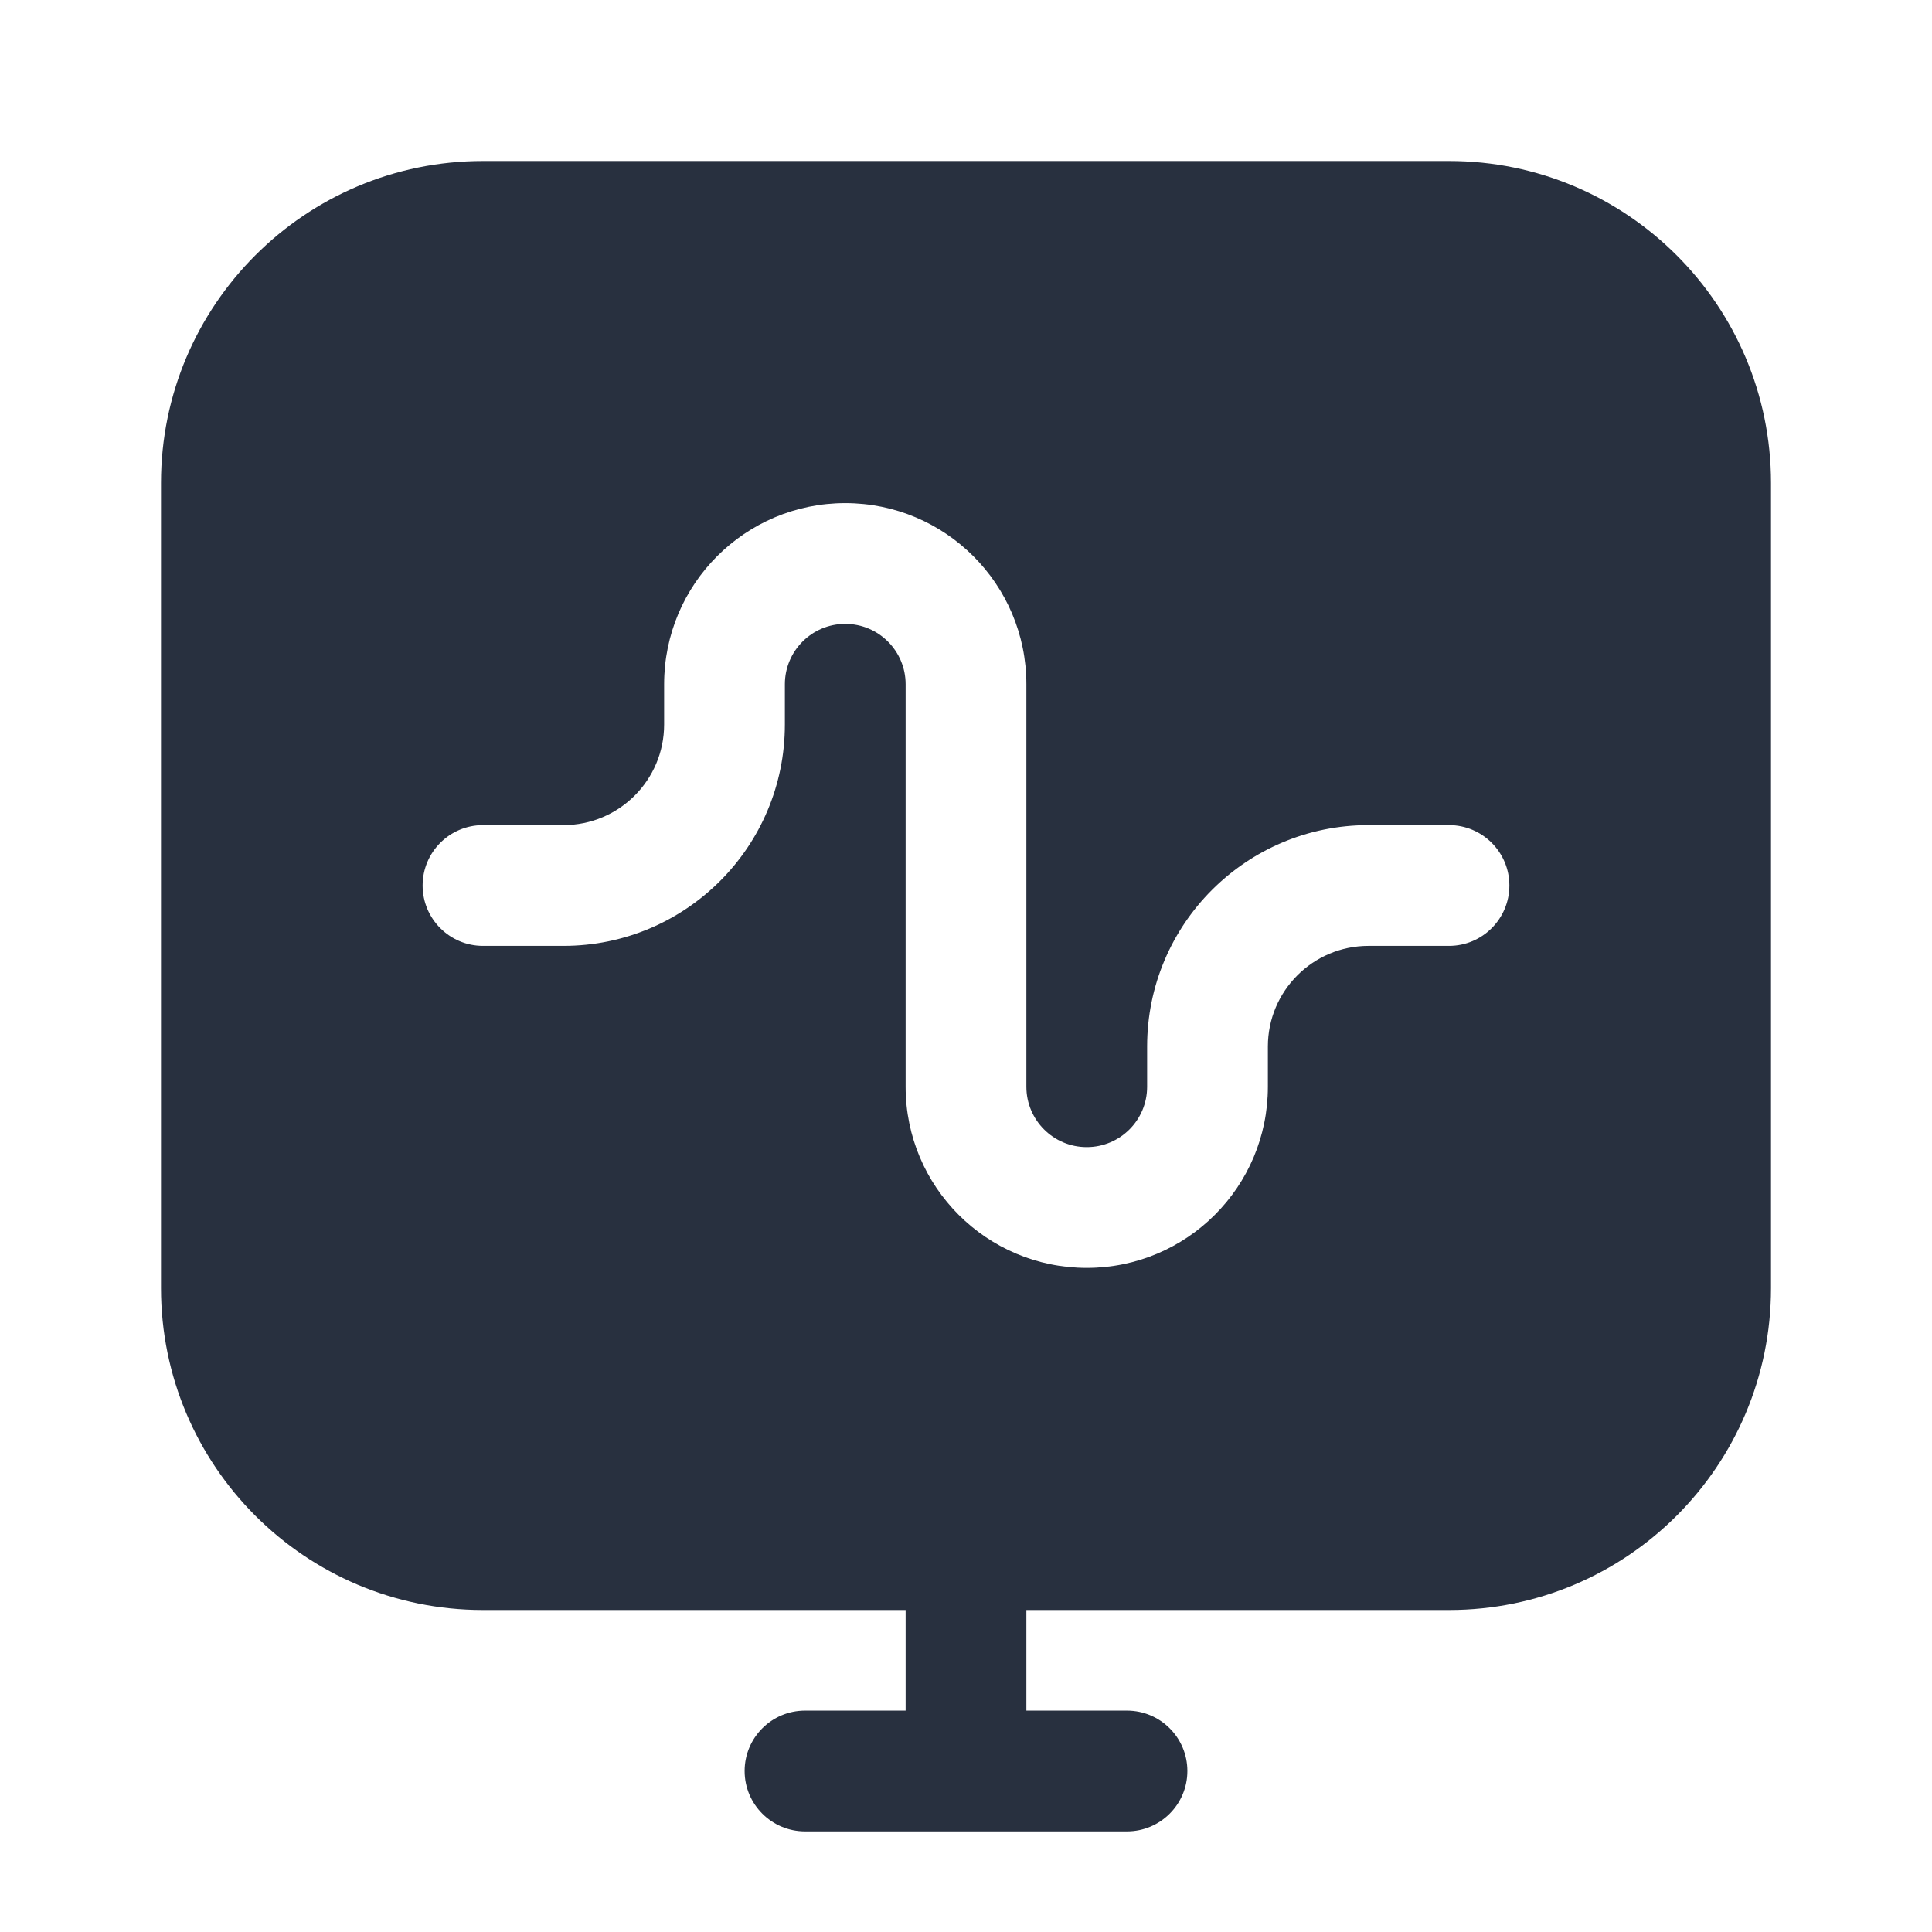 <svg width="24" height="24" viewBox="0 0 24 24" fill="none" xmlns="http://www.w3.org/2000/svg">
    <path fill-rule="evenodd" clip-rule="evenodd"
          d="M2 6C2 3.791 3.791 2 6 2H18C20.209 2 22 3.791 22 6V16C22 18.209 20.209 20 18 20H12.75V21.25H14C14.414 21.25 14.75 21.586 14.75 22C14.75 22.414 14.414 22.75 14 22.75H12H10C9.586 22.75 9.25 22.414 9.25 22C9.25 21.586 9.586 21.25 10 21.25H11.25V20H6C3.791 20 2 18.209 2 16V6ZM10.5 7.75C10.086 7.75 9.75 8.086 9.75 8.5V9C9.75 10.519 8.519 11.75 7 11.75H6C5.586 11.75 5.25 11.414 5.25 11C5.25 10.586 5.586 10.25 6 10.25H7C7.69 10.25 8.25 9.69 8.25 9V8.5C8.25 7.257 9.257 6.25 10.5 6.25C11.743 6.25 12.75 7.257 12.75 8.5V13.5C12.75 13.914 13.086 14.25 13.5 14.25C13.914 14.25 14.25 13.914 14.25 13.5V13C14.25 11.481 15.481 10.25 17 10.25H18C18.414 10.25 18.75 10.586 18.75 11C18.75 11.414 18.414 11.75 18 11.75H17C16.31 11.75 15.75 12.31 15.75 13V13.5C15.75 14.743 14.743 15.75 13.5 15.75C12.257 15.75 11.25 14.743 11.25 13.5V8.5C11.25 8.086 10.914 7.75 10.5 7.75Z"
          fill="#28303F"/>
</svg>
